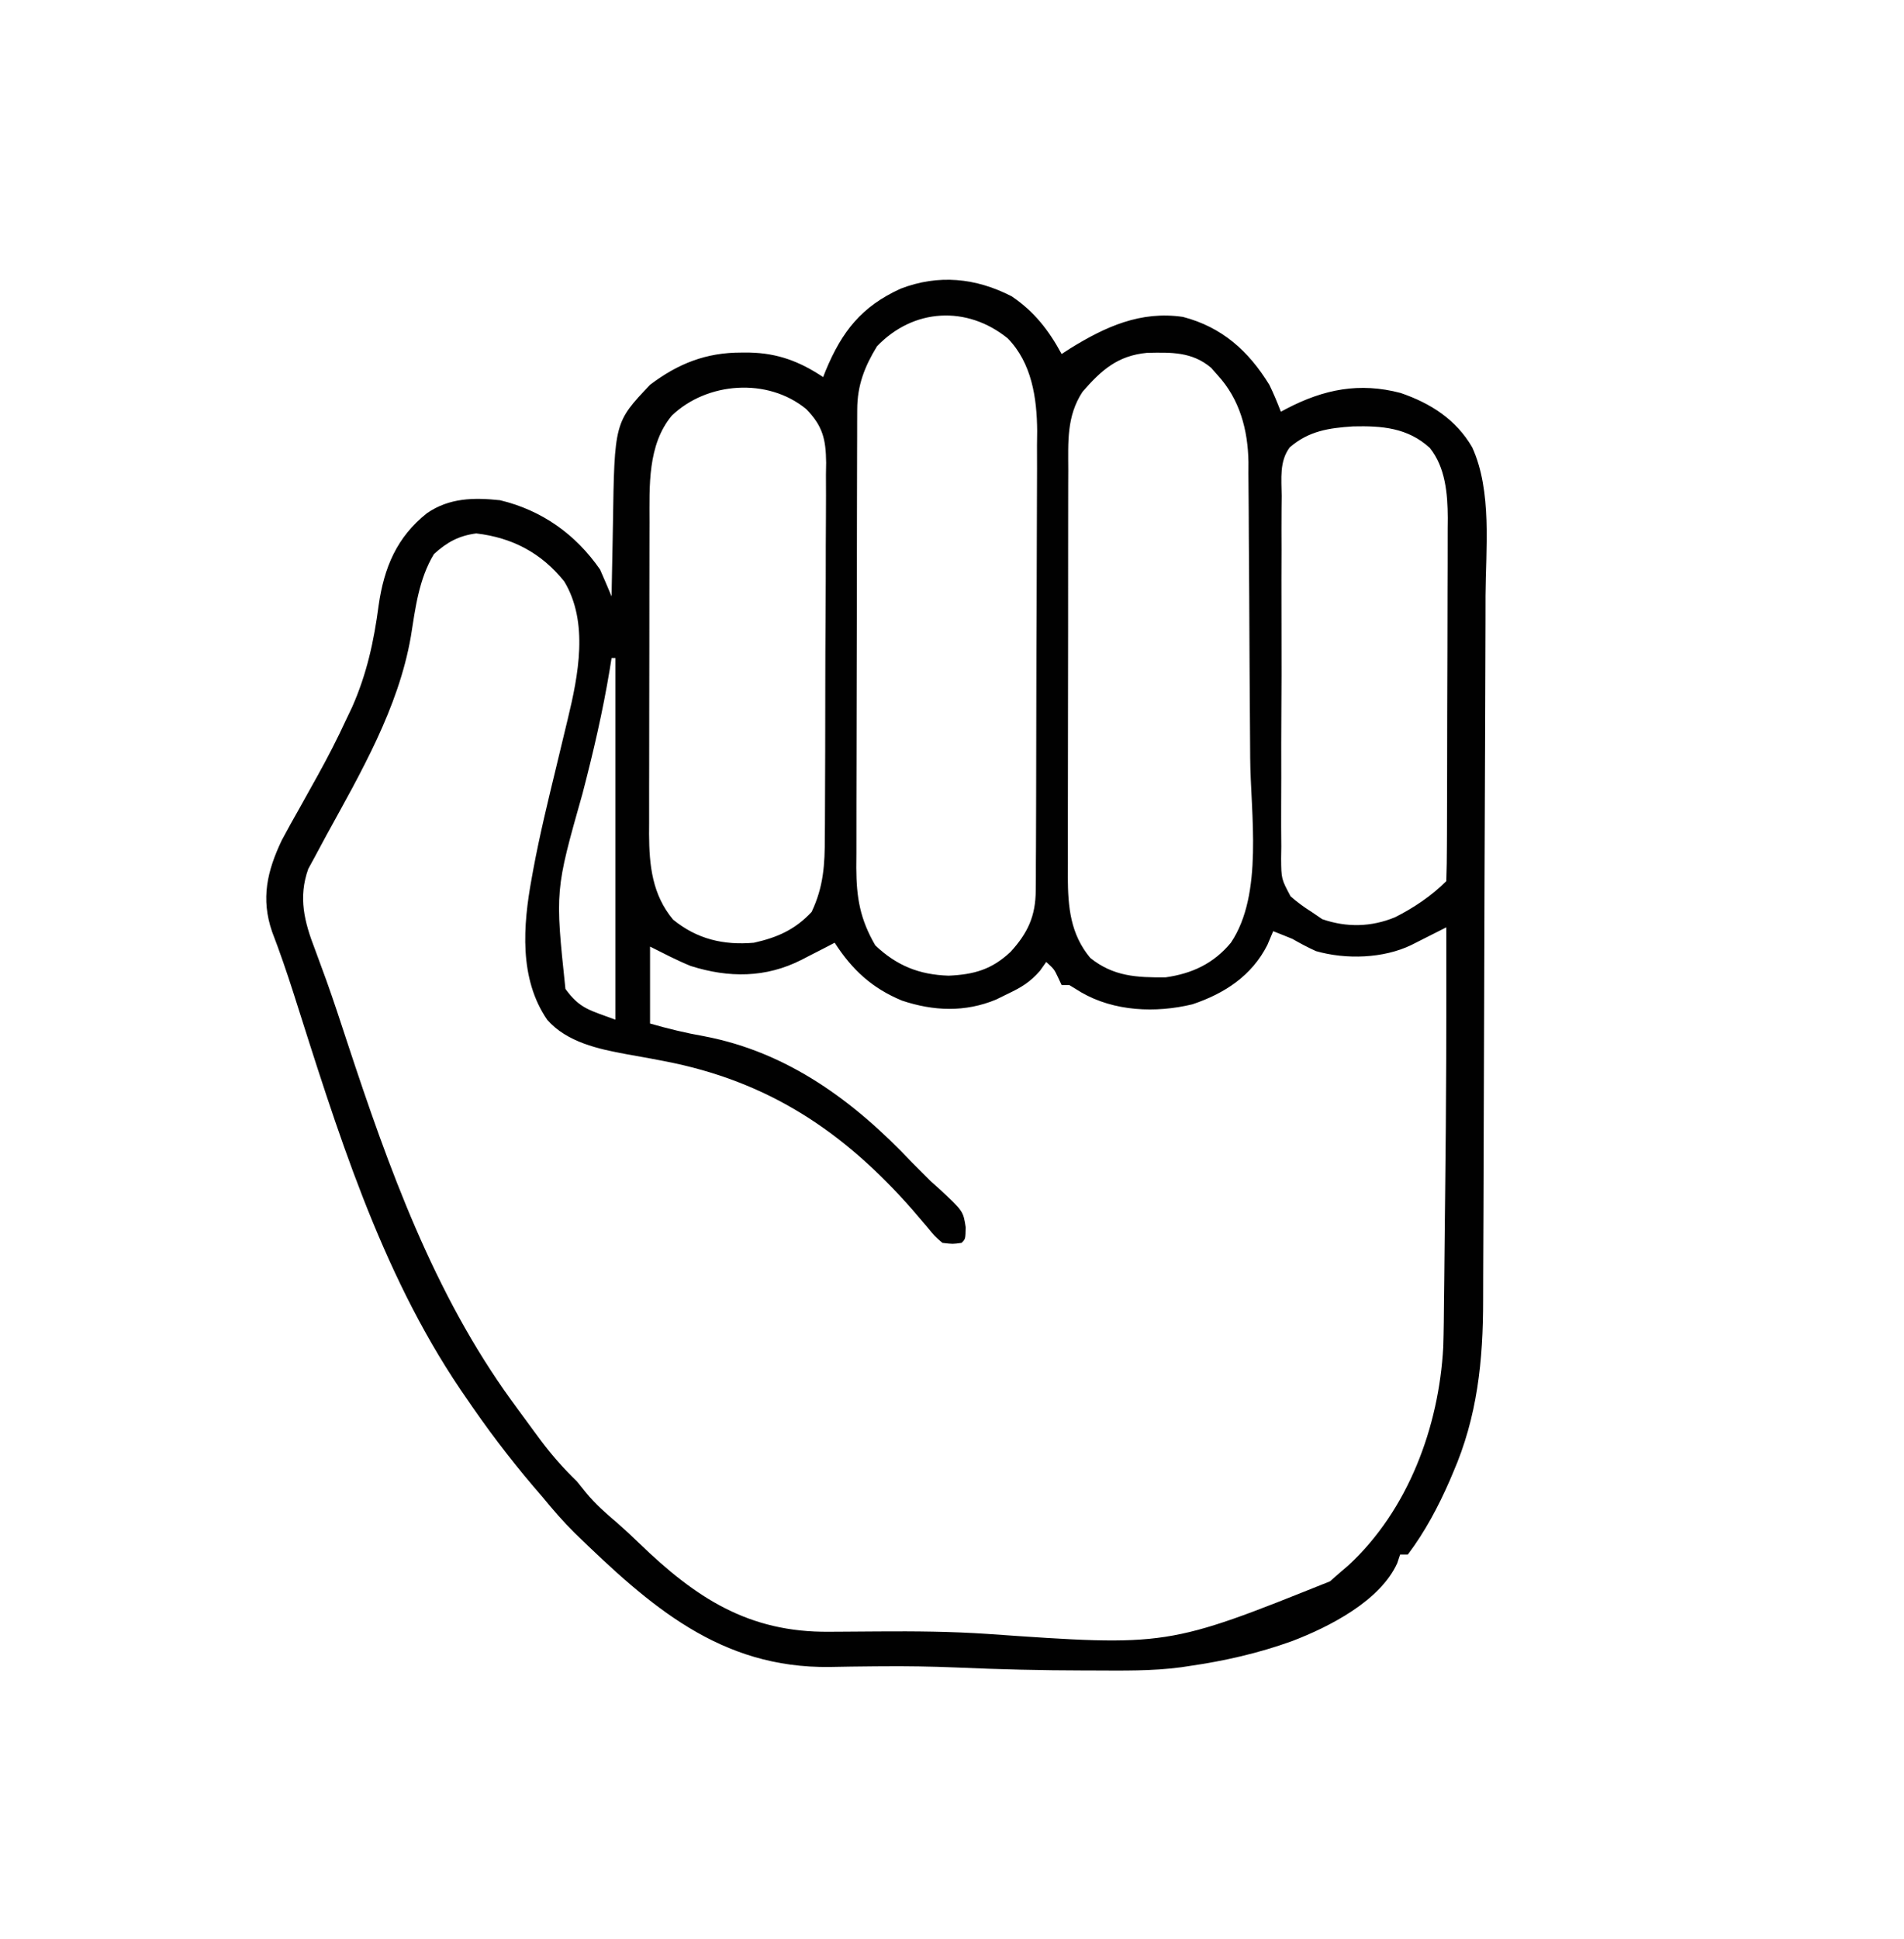 <?xml version="1.0" encoding="UTF-8"?>
<svg version="1.1" xmlns="http://www.w3.org/2000/svg" width="495" height="504">
<path d="M0 0 C5.866 3.947 9.664 8.825 13 15 C13.727 14.529 14.454 14.059 15.203 13.574 C24.373 7.896 33.555 3.73 44.551 5.359 C54.725 8.021 61.584 14.196 67 23 C68.128 25.305 69.071 27.603 70 30 C70.744 29.602 70.744 29.602 71.504 29.195 C81.188 24.16 90.402 22.307 101.125 25.125 C108.928 27.8 115.542 32.007 119.748 39.26 C124.951 50.647 123.262 65.654 123.199 77.882 C123.195 80.063 123.192 82.245 123.19 84.426 C123.181 90.315 123.158 96.203 123.133 102.092 C123.112 107.024 123.097 111.957 123.082 116.889 C123.046 128.535 122.998 140.18 122.943 151.825 C122.888 163.802 122.854 175.778 122.831 187.755 C122.811 198.072 122.774 208.389 122.727 218.706 C122.699 224.853 122.676 231 122.669 237.147 C122.662 242.931 122.636 248.715 122.595 254.499 C122.584 256.609 122.579 258.72 122.581 260.83 C122.593 276.519 121.095 291.203 114.75 305.75 C114.313 306.782 114.313 306.782 113.866 307.836 C110.925 314.556 107.434 321.139 103 327 C102.34 327 101.68 327 101 327 C100.627 328.118 100.627 328.118 100.246 329.258 C95.796 339.051 82.599 345.789 72.977 349.469 C64.144 352.655 55.291 354.666 46 356 C45.053 356.144 45.053 356.144 44.087 356.29 C36.488 357.306 28.838 357.151 21.188 357.125 C20.439 357.124 19.69 357.123 18.919 357.122 C7.818 357.107 -3.254 356.844 -14.345 356.352 C-20.85 356.083 -27.331 355.978 -33.84 356.039 C-34.596 356.045 -35.352 356.051 -36.131 356.057 C-39.819 356.088 -43.506 356.136 -47.193 356.213 C-75.799 356.633 -94.116 340.288 -113.596 321.393 C-116.598 318.415 -119.324 315.269 -122 312 C-122.754 311.122 -123.508 310.244 -124.285 309.34 C-130.654 301.868 -136.487 294.122 -142 286 C-142.603 285.12 -142.603 285.12 -143.218 284.222 C-164.293 253.118 -175.458 216.395 -186.751 180.929 C-188.454 175.61 -190.26 170.348 -192.264 165.133 C-195.223 156.554 -193.562 149.374 -189.724 141.323 C-188.256 138.563 -186.735 135.841 -185.188 133.125 C-184.104 131.179 -183.022 129.232 -181.941 127.285 C-181.172 125.907 -181.172 125.907 -180.387 124.5 C-177.749 119.745 -175.283 114.937 -173 110 C-172.49 108.93 -171.979 107.86 -171.453 106.758 C-167.626 98.1 -165.794 89.683 -164.556 80.296 C-163.15 70.492 -159.844 62.567 -151.961 56.34 C-146.156 52.373 -139.818 52.275 -133 53 C-122.138 55.597 -113.368 61.827 -107 71 C-105.98 73.325 -104.978 75.657 -104 78 C-103.985 77.033 -103.971 76.066 -103.956 75.069 C-103.897 71.423 -103.82 67.778 -103.738 64.133 C-103.705 62.566 -103.677 60.999 -103.654 59.432 C-103.253 32.755 -103.253 32.755 -94 23 C-86.707 17.486 -79.434 14.605 -70.25 14.625 C-69.199 14.625 -69.199 14.625 -68.126 14.625 C-60.796 14.786 -55.08 16.947 -49 21 C-48.781 20.443 -48.562 19.886 -48.336 19.312 C-44.098 9.114 -38.996 2.645 -28.875 -1.969 C-19.035 -5.764 -9.315 -4.792 0 0 Z M-35 13 C-38.238 18.304 -40.121 23.142 -40.14 29.394 C-40.146 30.514 -40.152 31.634 -40.158 32.788 C-40.159 34.018 -40.16 35.247 -40.161 36.514 C-40.166 37.809 -40.171 39.104 -40.176 40.437 C-40.189 43.991 -40.196 47.545 -40.2 51.099 C-40.203 53.321 -40.207 55.543 -40.212 57.766 C-40.225 64.723 -40.235 71.68 -40.239 78.637 C-40.243 86.659 -40.261 94.68 -40.29 102.702 C-40.312 108.908 -40.322 115.113 -40.323 121.319 C-40.324 125.023 -40.33 128.726 -40.348 132.43 C-40.367 136.566 -40.363 140.702 -40.356 144.839 C-40.366 146.058 -40.375 147.278 -40.384 148.534 C-40.346 156.335 -39.4 161.872 -35.438 168.688 C-29.875 173.965 -24.037 176.313 -16.375 176.562 C-9.737 176.266 -5.111 174.937 -0.254 170.352 C4.215 165.443 6.242 161.08 6.274 154.354 C6.284 153.229 6.294 152.103 6.304 150.944 C6.305 149.106 6.305 149.106 6.306 147.23 C6.315 145.932 6.323 144.634 6.332 143.296 C6.354 139.74 6.362 136.184 6.367 132.628 C6.371 130.401 6.377 128.175 6.384 125.948 C6.409 118.167 6.422 110.385 6.426 102.604 C6.429 95.374 6.459 88.145 6.501 80.916 C6.536 74.692 6.551 68.469 6.552 62.245 C6.553 58.536 6.561 54.827 6.59 51.117 C6.621 46.97 6.612 42.823 6.599 38.676 C6.614 37.464 6.629 36.253 6.644 35.005 C6.571 26.392 5.247 17.368 -1.008 10.935 C-11.623 2.355 -25.533 3.092 -35 13 Z M18.445 24.805 C14.262 31.159 14.71 37.867 14.725 45.197 C14.72 46.422 14.715 47.647 14.71 48.909 C14.698 52.258 14.696 55.608 14.698 58.957 C14.699 61.76 14.695 64.563 14.69 67.366 C14.679 73.983 14.678 80.601 14.684 87.219 C14.69 94.028 14.678 100.838 14.657 107.647 C14.639 113.508 14.633 119.369 14.636 125.23 C14.638 128.724 14.636 132.218 14.622 135.712 C14.607 139.613 14.616 143.514 14.628 147.415 C14.62 148.561 14.612 149.707 14.605 150.887 C14.656 158.775 15.269 165.709 20.438 171.938 C26.424 176.756 32.452 177.052 40 177 C46.908 176.027 52.514 173.417 57 168 C65.54 155.347 62.115 134.447 62.02 119.922 C62.013 118.734 62.006 117.545 61.998 116.321 C61.961 110.046 61.917 103.771 61.868 97.496 C61.818 91.038 61.792 84.581 61.771 78.123 C61.751 73.129 61.713 68.137 61.671 63.144 C61.653 60.763 61.643 58.382 61.639 56.001 C61.632 52.67 61.6 49.341 61.562 46.011 C61.565 45.04 61.569 44.069 61.572 43.069 C61.433 34.748 59.315 26.77 53.562 20.5 C52.729 19.556 52.729 19.556 51.879 18.594 C46.909 14.378 41.46 14.569 35.223 14.695 C27.57 15.419 23.365 19.153 18.445 24.805 Z M-88.34 31.012 C-94.682 38.608 -94.15 49.375 -94.145 58.761 C-94.149 59.704 -94.152 60.647 -94.155 61.618 C-94.165 64.713 -94.167 67.807 -94.168 70.902 C-94.171 73.067 -94.175 75.231 -94.178 77.395 C-94.184 81.923 -94.186 86.451 -94.185 90.979 C-94.185 96.767 -94.199 102.555 -94.216 108.342 C-94.227 112.81 -94.229 117.277 -94.229 121.744 C-94.23 123.877 -94.234 126.01 -94.242 128.144 C-94.252 131.132 -94.249 134.121 -94.243 137.109 C-94.249 137.981 -94.254 138.852 -94.26 139.75 C-94.218 147.944 -93.42 155.526 -88 162 C-81.824 167.053 -74.892 168.692 -67 168 C-60.879 166.625 -56.3 164.607 -52 160 C-48.878 153.41 -48.555 147.687 -48.564 140.463 C-48.549 138.766 -48.549 138.766 -48.534 137.035 C-48.505 133.314 -48.499 129.593 -48.496 125.871 C-48.486 123.276 -48.476 120.681 -48.466 118.086 C-48.448 112.655 -48.442 107.224 -48.444 101.793 C-48.446 95.527 -48.414 89.262 -48.367 82.997 C-48.323 76.95 -48.312 70.904 -48.314 64.858 C-48.31 62.293 -48.297 59.728 -48.274 57.164 C-48.245 53.578 -48.253 49.994 -48.271 46.408 C-48.254 45.352 -48.238 44.295 -48.22 43.207 C-48.298 37.139 -49.106 33.707 -53.402 29.313 C-63.471 21.039 -79.246 22.279 -88.34 31.012 Z M72.312 39.254 C69.571 42.901 70.163 47.465 70.208 51.845 C70.196 52.939 70.184 54.032 70.171 55.158 C70.14 58.771 70.152 62.383 70.168 65.996 C70.161 68.508 70.153 71.02 70.143 73.532 C70.13 78.797 70.138 84.061 70.163 89.326 C70.191 95.404 70.171 101.481 70.128 107.559 C70.088 113.416 70.087 119.272 70.102 125.129 C70.104 127.616 70.096 130.104 70.076 132.591 C70.054 136.07 70.076 139.546 70.11 143.025 C70.094 144.052 70.079 145.08 70.062 146.138 C70.115 151.414 70.115 151.414 72.521 155.944 C74.279 157.478 76.026 158.761 78 160 C78.907 160.619 79.815 161.238 80.75 161.875 C87.08 164.066 93.479 163.942 99.688 161.375 C104.498 158.957 109.179 155.821 113 152 C113.111 148.882 113.157 145.785 113.161 142.666 C113.166 141.685 113.171 140.705 113.176 139.695 C113.191 136.432 113.198 133.169 113.203 129.906 C113.209 127.642 113.215 125.378 113.22 123.115 C113.231 118.356 113.237 113.598 113.24 108.84 C113.246 102.755 113.27 96.67 113.298 90.585 C113.317 85.902 113.322 81.22 113.324 76.538 C113.327 74.295 113.335 72.053 113.348 69.811 C113.365 66.664 113.363 63.517 113.356 60.369 C113.366 59.449 113.375 58.529 113.384 57.582 C113.344 51.303 112.797 44.493 108.725 39.408 C102.942 34.133 96.233 33.643 88.777 33.816 C82.44 34.235 77.296 34.978 72.312 39.254 Z M-150.188 67 C-154.125 73.517 -155.004 81.019 -156.188 88.438 C-159.416 107.014 -169.205 123.805 -178.173 140.136 C-179.193 141.999 -180.192 143.873 -181.188 145.75 C-181.738 146.755 -182.288 147.761 -182.855 148.797 C-185.506 156.214 -183.88 162.572 -181.125 169.688 C-180.479 171.439 -179.836 173.192 -179.195 174.945 C-178.844 175.902 -178.492 176.859 -178.13 177.845 C-176.201 183.23 -174.432 188.669 -172.646 194.103 C-161.981 226.473 -150.208 259.182 -130 287 C-129.53 287.647 -129.061 288.295 -128.577 288.961 C-126.998 291.127 -125.408 293.284 -123.812 295.438 C-123.313 296.113 -122.813 296.788 -122.299 297.484 C-119.435 301.291 -116.433 304.679 -113 308 C-112.237 308.949 -111.474 309.897 -110.688 310.875 C-108.219 313.881 -105.445 316.316 -102.48 318.824 C-100.551 320.516 -98.703 322.234 -96.863 324.02 C-82.178 338.208 -68.42 347.291 -47.383 347.062 C-46.16 347.057 -46.16 347.057 -44.912 347.051 C-41.461 347.035 -38.011 347.007 -34.561 346.979 C-25.11 346.911 -15.735 346.992 -6.304 347.624 C40.505 350.909 40.505 350.909 82.773 333.957 C83.508 333.311 84.243 332.665 85 332 C86.257 330.923 86.257 330.923 87.539 329.824 C103.079 315.481 111.101 293.822 112.21 273.076 C112.345 268.821 112.381 264.565 112.414 260.309 C112.433 258.713 112.452 257.118 112.473 255.523 C112.524 251.337 112.563 247.151 112.601 242.965 C112.632 239.655 112.672 236.346 112.712 233.037 C112.991 210.025 113.049 187.014 113 164 C112.169 164.422 111.337 164.843 110.48 165.277 C108.85 166.099 108.85 166.099 107.188 166.938 C106.109 167.483 105.03 168.028 103.918 168.59 C96.657 172.099 86.919 172.408 79.121 170.176 C77.006 169.213 75.011 168.161 73 167 C71.338 166.322 69.674 165.648 68 165 C67.257 166.763 67.257 166.763 66.5 168.562 C62.461 176.569 55.354 181.21 47 184 C37.469 186.303 26.652 185.869 18.062 180.875 C17.052 180.256 16.041 179.637 15 179 C14.34 179 13.68 179 13 179 C12.711 178.381 12.422 177.762 12.125 177.125 C11.063 174.867 11.063 174.867 9 173 C8.462 173.758 7.925 174.516 7.371 175.297 C4.773 178.258 2.596 179.557 -0.938 181.25 C-1.957 181.75 -2.977 182.25 -4.027 182.766 C-12.107 186.12 -20.305 185.776 -28.516 183.035 C-36.335 179.777 -41.431 175.06 -46 168 C-46.953 168.494 -47.905 168.987 -48.887 169.496 C-50.153 170.144 -51.42 170.791 -52.688 171.438 C-53.313 171.763 -53.939 172.088 -54.584 172.424 C-63.932 177.171 -73.505 177.172 -83.418 174.047 C-87.04 172.579 -90.505 170.748 -94 169 C-94 175.6 -94 182.2 -94 189 C-89.18 190.377 -84.763 191.452 -79.875 192.312 C-58.143 196.458 -40.933 209.198 -26 225 C-25.154 225.846 -24.309 226.691 -23.438 227.562 C-22.633 228.367 -21.829 229.171 -21 230 C-20.326 230.605 -19.652 231.209 -18.957 231.832 C-12.585 237.73 -12.585 237.73 -11.938 241.938 C-12 245 -12 245 -13 246 C-15.312 246.324 -15.312 246.324 -18 246 C-20 244.27 -20 244.27 -22 241.812 C-22.78 240.9 -23.56 239.987 -24.363 239.047 C-24.997 238.305 -24.997 238.305 -25.643 237.549 C-43.682 216.959 -63.379 203.922 -90.363 198.758 C-91.462 198.547 -92.561 198.337 -93.693 198.12 C-95.84 197.717 -97.991 197.331 -100.145 196.962 C-107.435 195.63 -115.606 193.846 -120.708 188.064 C-128.107 177.315 -127.025 163.493 -124.77 151.23 C-124.639 150.506 -124.508 149.782 -124.373 149.035 C-122.7 140.033 -120.534 131.146 -118.375 122.25 C-117.762 119.705 -117.151 117.161 -116.54 114.615 C-116.165 113.051 -115.787 111.487 -115.409 109.924 C-112.653 98.518 -109.889 84.723 -116.324 74.082 C-122.285 66.677 -129.824 62.727 -139.188 61.625 C-143.749 62.233 -146.809 63.911 -150.188 67 Z M-104 94 C-104.164 95.015 -104.327 96.031 -104.496 97.077 C-106.303 107.964 -108.775 118.577 -111.562 129.25 C-118.698 154.45 -118.698 154.45 -116 180 C-112.201 185.252 -109.575 185.534 -103 188 C-103 156.98 -103 125.96 -103 94 C-103.33 94 -103.66 94 -104 94 Z " fill="#010101" transform="translate(263,77)"/>
<path d="" fill="#000000" transform="translate(0,0)"/>
<path d="" fill="#000000" transform="translate(0,0)"/>
<path d="" fill="#000000" transform="translate(0,0)"/>
<path d="" fill="#000000" transform="translate(0,0)"/>
<path d="" fill="#000000" transform="translate(0,0)"/>
<path d="" fill="#000000" transform="translate(0,0)"/>
<path d="" fill="#000000" transform="translate(0,0)"/>
<path d="" fill="#000000" transform="translate(0,0)"/>
<path d="" fill="#000000" transform="translate(0,0)"/>
<path d="" fill="#000000" transform="translate(0,0)"/>
<path d="" fill="#000000" transform="translate(0,0)"/>
<path d="" fill="#000000" transform="translate(0,0)"/>
</svg>

